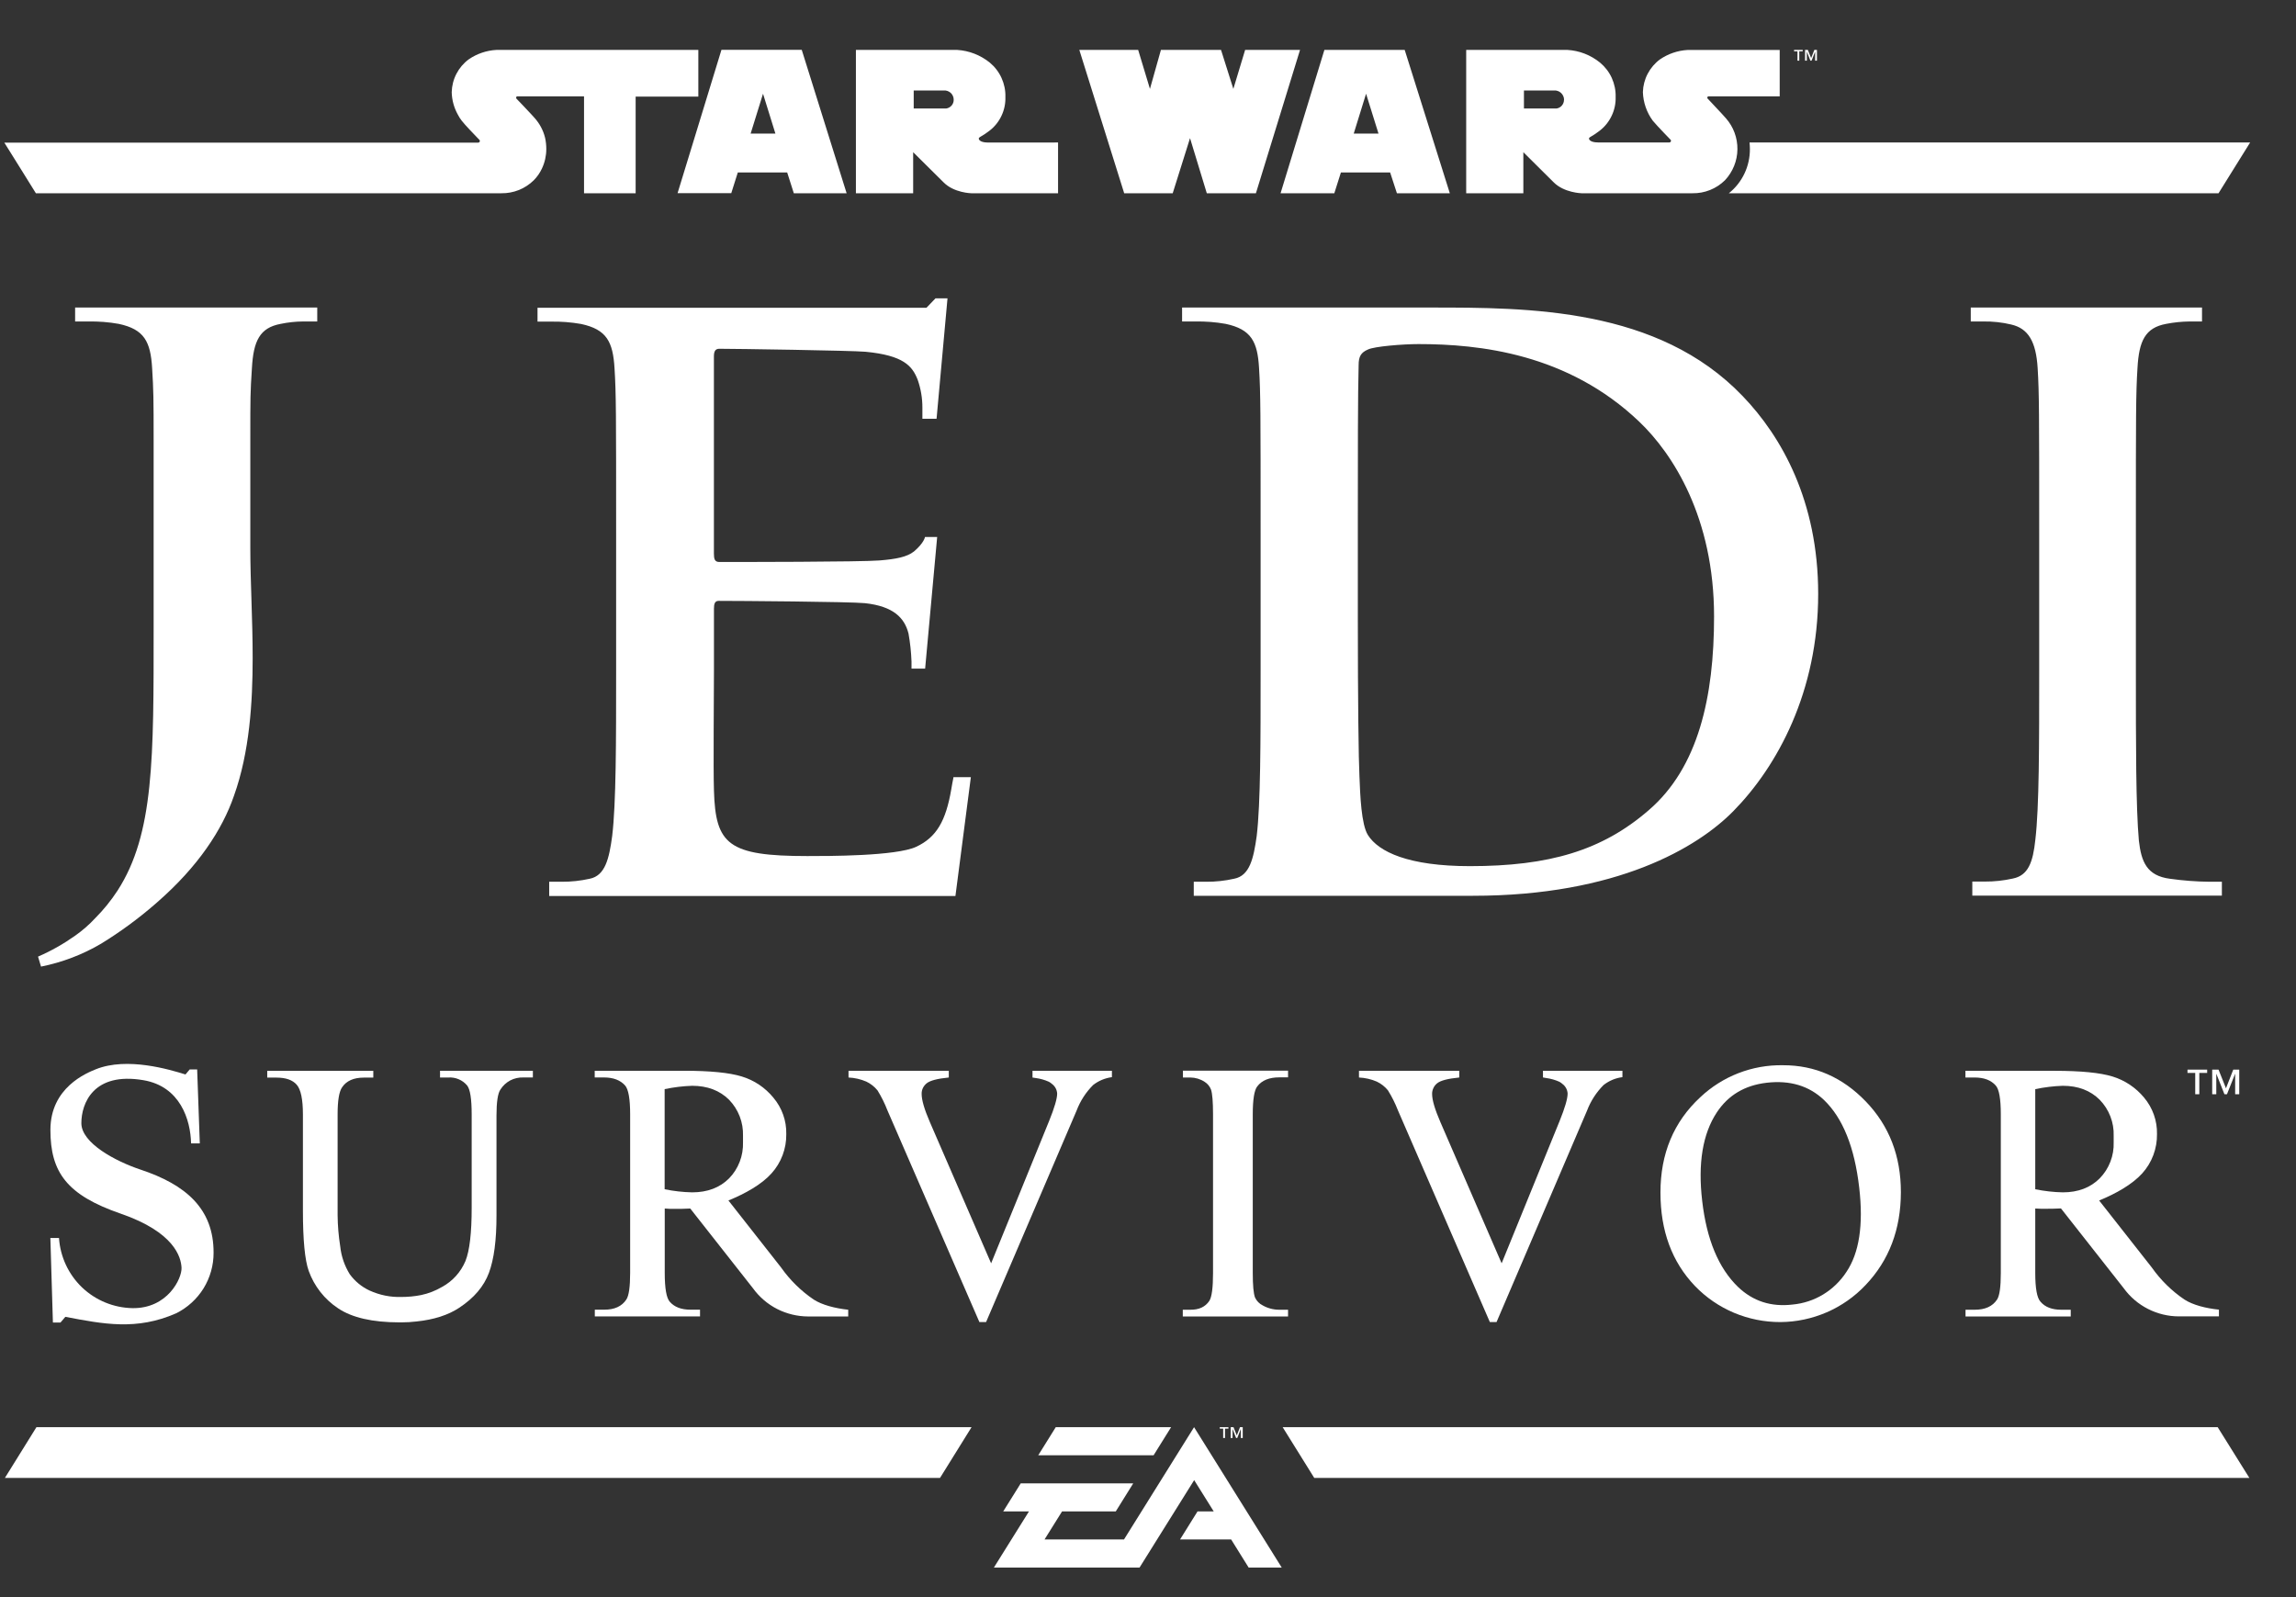 <svg width="46" height="32" viewBox="0 0 46 32" fill="none" xmlns="http://www.w3.org/2000/svg">
<rect x="0" y="0" width="46" height="32" fill="#333333" stroke="none"/>
<path d="M21.198 2.855V3.872H19.459C19.459 3.872 19.114 3.865 18.906 3.655L18.295 3.049V3.872H17.148V2.758V1H19.177C19.416 1.015 19.644 1.104 19.83 1.254C19.931 1.338 20.012 1.443 20.066 1.563C20.12 1.682 20.147 1.812 20.143 1.943C20.147 2.072 20.121 2.2 20.066 2.317C20.012 2.434 19.93 2.537 19.828 2.616C19.766 2.665 19.699 2.709 19.63 2.748C19.626 2.751 19.622 2.754 19.619 2.758C19.616 2.76 19.613 2.763 19.612 2.767C19.61 2.77 19.609 2.773 19.609 2.777C19.609 2.785 19.62 2.854 19.79 2.856L21.198 2.855ZM19.107 1.999C19.108 1.973 19.102 1.948 19.092 1.924C19.082 1.9 19.067 1.879 19.048 1.861C19.029 1.844 19.006 1.831 18.982 1.822C18.958 1.814 18.932 1.81 18.906 1.813H18.306V2.174H18.956C18.998 2.168 19.037 2.147 19.065 2.115C19.093 2.083 19.108 2.041 19.107 1.999V1.999ZM29.047 3.872H27.987L27.851 3.455H26.865L26.733 3.872H25.656C25.656 3.867 26.534 1 26.534 1H28.143L29.047 3.872ZM27.618 2.676L27.369 1.878L27.122 2.676H27.618ZM26.046 1L25.162 3.872H24.178L23.842 2.768L23.495 3.872H22.523L21.624 1H22.803L23.039 1.781L23.259 1H24.463L24.71 1.781L24.946 1H26.046ZM34.206 1.959C34.205 1.963 34.206 1.967 34.208 1.97C34.21 1.974 34.212 1.977 34.216 1.979C34.266 2.034 34.514 2.294 34.577 2.368C34.73 2.54 34.812 2.763 34.809 2.993C34.806 3.223 34.717 3.443 34.56 3.611C34.474 3.696 34.373 3.762 34.261 3.807C34.149 3.852 34.029 3.874 33.909 3.872H31.685C31.685 3.872 31.339 3.863 31.13 3.655L30.52 3.049V3.872H29.375V1H31.403C31.642 1.014 31.87 1.103 32.056 1.254C32.157 1.338 32.238 1.443 32.292 1.562C32.346 1.682 32.373 1.812 32.369 1.943C32.373 2.072 32.346 2.201 32.291 2.317C32.236 2.434 32.155 2.537 32.053 2.616C31.991 2.665 31.925 2.709 31.856 2.748C31.856 2.748 31.835 2.76 31.835 2.777C31.835 2.785 31.847 2.854 32.019 2.854H33.443C33.447 2.854 33.452 2.854 33.456 2.852C33.46 2.85 33.464 2.848 33.468 2.845C33.471 2.842 33.474 2.838 33.475 2.834C33.477 2.83 33.478 2.826 33.478 2.821C33.478 2.817 33.478 2.812 33.476 2.808C33.474 2.804 33.471 2.801 33.468 2.798C33.468 2.798 33.215 2.54 33.112 2.417C32.99 2.25 32.922 2.051 32.915 1.845C32.919 1.717 32.951 1.592 33.011 1.478C33.07 1.365 33.154 1.266 33.257 1.19C33.422 1.077 33.614 1.012 33.813 1.001H35.656V1.931H34.223C34.218 1.933 34.213 1.937 34.209 1.942C34.206 1.947 34.204 1.953 34.204 1.959H34.206ZM31.336 1.999C31.336 1.973 31.33 1.947 31.319 1.923C31.309 1.9 31.293 1.878 31.274 1.861C31.255 1.843 31.232 1.83 31.208 1.822C31.183 1.813 31.157 1.81 31.131 1.813H30.532V2.174H31.184C31.226 2.168 31.265 2.147 31.292 2.115C31.32 2.082 31.335 2.041 31.334 1.999H31.336ZM16.962 3.872H15.904L15.771 3.455H14.782L14.651 3.87H13.575C13.575 3.87 13.734 3.351 13.916 2.757L14.454 0.999H16.063L16.613 2.757L16.962 3.872ZM15.535 2.676L15.287 1.878L15.039 2.676H15.535ZM13.991 1V1.936H12.735V3.872H11.701V1.931H10.357C10.352 1.933 10.348 1.937 10.345 1.942C10.341 1.947 10.34 1.953 10.341 1.959C10.341 1.966 10.344 1.973 10.349 1.979C10.39 2.021 10.547 2.184 10.645 2.291C10.674 2.322 10.698 2.351 10.712 2.365C10.812 2.477 10.884 2.612 10.92 2.758C10.937 2.833 10.945 2.909 10.945 2.986C10.945 3.122 10.915 3.256 10.857 3.378C10.817 3.464 10.762 3.543 10.695 3.611C10.61 3.695 10.508 3.762 10.397 3.807C10.285 3.851 10.166 3.874 10.046 3.872H0.719L0.403 3.364L0.087 2.858H9.578C9.583 2.859 9.587 2.858 9.591 2.856C9.596 2.855 9.6 2.852 9.603 2.849C9.607 2.846 9.609 2.842 9.611 2.838C9.613 2.833 9.614 2.829 9.614 2.824C9.614 2.815 9.61 2.807 9.604 2.801C9.604 2.801 9.588 2.785 9.564 2.76C9.488 2.681 9.323 2.511 9.25 2.418C9.22 2.379 9.193 2.337 9.171 2.293C9.095 2.156 9.054 2.004 9.05 1.848C9.053 1.719 9.085 1.593 9.144 1.479C9.203 1.365 9.287 1.266 9.391 1.189C9.555 1.076 9.747 1.011 9.946 1H13.991ZM45.081 2.855L44.448 3.872H34.637C34.77 3.766 34.877 3.631 34.95 3.477C35.023 3.323 35.06 3.155 35.059 2.984C35.059 2.94 35.055 2.897 35.052 2.855H45.081ZM36.117 1V1.028H36.048V1.216H36.012V1.028H35.944V1H36.117ZM36.402 1V1.216H36.366V1.035L36.294 1.216H36.271L36.2 1.035V1.216H36.164V1H36.22L36.286 1.163L36.35 1H36.402ZM44.743 21.431L44.597 21.805L44.448 21.431H44.321V21.924H44.403V21.512L44.566 21.924H44.617L44.781 21.512V21.924H44.863V21.431H44.743ZM43.826 21.431V21.497H43.981V21.924H44.063V21.497H44.22V21.431H43.826ZM24.506 28.812V28.624H24.438V28.595H24.611V28.624H24.543V28.812H24.506ZM24.86 28.812V28.631L24.788 28.812H24.765L24.694 28.631V28.812H24.657V28.595H24.713L24.779 28.76L24.843 28.595H24.898V28.812H24.86ZM23.923 28.595L25.679 31.407H25.016L24.666 30.845H23.642L23.992 30.283H24.317L23.925 29.656L22.831 31.407H19.913L20.615 30.283H20.099L20.45 29.721H22.704L22.354 30.283H21.278L20.927 30.845H22.519L23.923 28.595ZM0.73 28.595H19.465L18.833 29.612H0.098L0.73 28.595ZM21.152 28.595H23.463L23.112 29.158H20.801L21.152 28.595ZM44.431 28.595L45.066 29.612H26.331L25.698 28.595H44.431ZM44.515 17.667H44.27C44.004 17.664 43.738 17.644 43.475 17.607C43.009 17.547 42.9 17.264 42.852 16.843C42.792 16.172 42.792 14.941 42.792 13.429V10.683C42.792 8.313 42.792 7.877 42.824 7.376C42.854 6.831 42.978 6.567 43.399 6.489C43.553 6.459 43.71 6.443 43.867 6.441H44.117V6.162H39.484V6.441H39.733C39.922 6.438 40.11 6.458 40.294 6.502C40.637 6.581 40.792 6.845 40.824 7.375C40.855 7.875 40.855 8.311 40.855 10.681V13.425C40.855 14.937 40.855 16.168 40.778 16.823C40.73 17.276 40.637 17.541 40.325 17.603C40.141 17.644 39.953 17.664 39.764 17.663H39.515V17.945H44.515L44.515 17.667ZM34.73 16.249C34.013 16.981 32.393 17.948 29.511 17.948H23.917V17.667H24.165C24.354 17.668 24.542 17.648 24.727 17.606C25.038 17.546 25.115 17.201 25.178 16.749C25.256 16.094 25.256 14.863 25.256 13.428V10.683C25.256 8.313 25.256 7.877 25.225 7.376C25.195 6.846 25.069 6.598 24.556 6.489C24.355 6.453 24.151 6.438 23.947 6.441H23.683V6.162H28.668C30.615 6.162 33.218 6.162 34.916 7.938C35.695 8.748 36.427 10.043 36.427 11.898C36.428 13.863 35.603 15.36 34.73 16.249ZM34.341 12.351C34.341 10.37 33.514 9.091 32.845 8.452C31.411 7.081 29.634 6.894 28.42 6.894C28.109 6.894 27.532 6.94 27.406 7.003C27.266 7.064 27.22 7.142 27.22 7.315C27.204 7.845 27.204 9.201 27.204 10.433V12.396C27.204 14.05 27.22 15.251 27.236 15.547C27.251 15.937 27.273 16.519 27.406 16.731C27.619 17.068 28.218 17.354 29.448 17.354C31.036 17.354 32.098 17.043 33.032 16.233C34.029 15.376 34.341 13.957 34.341 12.351ZM1.907 18.397C1.787 18.527 1.653 18.643 1.509 18.745C1.275 18.911 1.025 19.053 0.762 19.167L0.822 19.367C1.246 19.282 1.654 19.127 2.027 18.907C2.407 18.674 2.768 18.409 3.106 18.116L3.156 18.072C3.964 17.367 4.454 16.626 4.688 15.943C5.001 15.069 5.062 14.071 5.062 13.182C5.062 12.402 5.015 11.654 5.015 10.984V8.82C5.015 7.935 5.015 7.877 5.047 7.376C5.078 6.831 5.203 6.567 5.624 6.489C5.772 6.458 5.924 6.442 6.075 6.441H6.356V6.162H1.505V6.441H1.771C1.974 6.438 2.177 6.453 2.378 6.489C2.892 6.598 3.016 6.846 3.048 7.376C3.075 7.823 3.078 7.973 3.078 8.82V12.572C3.078 15.18 3.089 16.708 2.355 17.844C2.225 18.043 2.075 18.229 1.907 18.397ZM19.451 15.571H19.102L19.099 15.595C19.09 15.638 19.067 15.758 19.059 15.812C18.95 16.451 18.762 16.776 18.357 16.966C17.952 17.155 16.58 17.152 16.175 17.152C14.586 17.152 14.336 16.918 14.304 15.842C14.289 15.391 14.304 13.957 14.304 13.427V12.194C14.304 12.101 14.321 12.039 14.398 12.039C14.773 12.039 17.033 12.055 17.329 12.085C17.904 12.148 18.123 12.382 18.202 12.694C18.235 12.879 18.255 13.067 18.262 13.255V13.383V13.396H18.535L18.776 10.759H18.532C18.532 10.759 18.517 10.874 18.313 11.048C18.17 11.161 17.952 11.202 17.623 11.229C17.262 11.26 14.755 11.26 14.412 11.26C14.319 11.26 14.303 11.2 14.303 11.09V7.142C14.303 7.033 14.335 6.988 14.412 6.988C14.724 6.988 17.077 7.023 17.343 7.048C18.098 7.121 18.277 7.329 18.386 7.61C18.449 7.79 18.481 7.98 18.48 8.171V8.39H18.764L18.983 5.978H18.742L18.561 6.167H10.769V6.444H11.034C11.238 6.44 11.441 6.456 11.642 6.491C12.156 6.601 12.28 6.849 12.312 7.379C12.344 7.879 12.344 8.316 12.344 10.686V13.429C12.344 14.864 12.344 16.095 12.265 16.75C12.204 17.202 12.126 17.546 11.813 17.607C11.629 17.648 11.441 17.668 11.253 17.667H11.003V17.952H19.142L19.451 15.571Z" fill="white"/>
<path d="M23.7 21.455V21.589H23.849C23.95 21.59 24.05 21.62 24.135 21.676C24.194 21.713 24.238 21.767 24.263 21.832C24.289 21.912 24.303 22.077 24.303 22.326V25.506C24.303 25.801 24.278 25.988 24.229 26.064C24.148 26.185 24.022 26.244 23.849 26.242H23.697V26.377H25.806V26.242H25.628C25.512 26.242 25.398 26.212 25.298 26.155C25.231 26.122 25.177 26.067 25.145 25.999C25.114 25.919 25.099 25.754 25.099 25.506V22.326C25.099 22.031 25.129 21.843 25.189 21.767C25.281 21.646 25.43 21.586 25.628 21.586H25.806V21.452H23.697L23.7 21.455Z" fill="white"/>
<path d="M15.647 25.393L14.594 24.053C14.934 23.914 15.26 23.731 15.457 23.51C15.652 23.295 15.757 23.013 15.753 22.723C15.759 22.455 15.666 22.195 15.493 21.991C15.329 21.791 15.11 21.644 14.863 21.569C14.614 21.492 14.229 21.454 13.707 21.454H11.915V21.588H12.101C12.288 21.588 12.428 21.642 12.523 21.748C12.59 21.823 12.625 22.015 12.625 22.325V25.505C12.625 25.785 12.599 25.964 12.548 26.038C12.459 26.174 12.31 26.242 12.102 26.241H11.917V26.376H14.025V26.241H13.833C13.649 26.241 13.511 26.188 13.419 26.082C13.352 26.007 13.318 25.815 13.318 25.505V24.214L13.427 24.221H13.528C13.605 24.221 13.709 24.221 13.829 24.214L15.085 25.811C15.212 25.986 15.378 26.129 15.57 26.227C15.763 26.325 15.976 26.376 16.192 26.377H16.994V26.242C16.726 26.213 16.471 26.146 16.304 26.039C16.047 25.865 15.825 25.646 15.647 25.393V25.393ZM13.316 23.825V21.822C13.497 21.784 13.681 21.761 13.867 21.755C14.173 21.755 14.42 21.849 14.607 22.035C14.7 22.131 14.772 22.244 14.82 22.368C14.868 22.492 14.89 22.625 14.886 22.759V22.887C14.89 23.02 14.868 23.153 14.82 23.277C14.772 23.402 14.7 23.515 14.607 23.61C14.421 23.796 14.174 23.89 13.867 23.89C13.682 23.886 13.497 23.865 13.316 23.828V23.825Z" fill="white"/>
<path d="M43.767 26.039C43.51 25.866 43.287 25.646 43.109 25.393L42.056 24.053C42.396 23.914 42.719 23.731 42.919 23.51C43.114 23.295 43.219 23.013 43.215 22.723C43.221 22.456 43.128 22.195 42.956 21.991C42.791 21.792 42.572 21.645 42.324 21.569C42.076 21.493 41.691 21.455 41.169 21.455H39.377V21.589H39.562C39.749 21.589 39.889 21.642 39.984 21.749C40.052 21.824 40.086 22.016 40.086 22.326V25.505C40.086 25.786 40.061 25.964 40.01 26.039C39.92 26.175 39.771 26.242 39.564 26.242H39.379V26.377H41.487V26.242H41.295C41.111 26.242 40.973 26.189 40.882 26.082C40.811 26.007 40.776 25.814 40.776 25.505V24.214L40.889 24.219H40.99C41.068 24.219 41.168 24.219 41.291 24.212L42.547 25.809C42.674 25.984 42.84 26.127 43.033 26.225C43.225 26.323 43.438 26.375 43.654 26.375H44.456V26.24C44.189 26.213 43.934 26.146 43.767 26.039ZM40.776 23.828V21.822C40.958 21.784 41.142 21.761 41.328 21.755C41.635 21.755 41.881 21.849 42.067 22.035C42.16 22.13 42.233 22.244 42.281 22.368C42.329 22.492 42.352 22.625 42.347 22.759V22.887C42.352 23.02 42.329 23.153 42.281 23.277C42.233 23.402 42.16 23.515 42.067 23.61C41.881 23.796 41.635 23.89 41.328 23.89C41.143 23.886 40.958 23.865 40.776 23.828V23.828Z" fill="white"/>
<path d="M22.118 21.455H20.686V21.59L20.754 21.6C20.844 21.612 20.931 21.637 21.014 21.674C21.038 21.687 21.06 21.703 21.08 21.721C21.109 21.743 21.133 21.772 21.151 21.805C21.168 21.838 21.178 21.874 21.18 21.911C21.18 22.013 21.125 22.198 21.018 22.462L19.857 25.312L18.631 22.485C18.52 22.229 18.465 22.041 18.465 21.919C18.464 21.878 18.472 21.837 18.49 21.8C18.508 21.763 18.534 21.731 18.566 21.705C18.634 21.65 18.781 21.611 19.009 21.589V21.455H17V21.589C17.122 21.595 17.243 21.622 17.357 21.671C17.443 21.712 17.519 21.772 17.58 21.846C17.659 21.973 17.725 22.107 17.779 22.246L19.622 26.489H19.756L21.569 22.253C21.642 22.06 21.755 21.885 21.901 21.739C22.01 21.654 22.14 21.6 22.277 21.582V21.582V21.455H22.116H22.118Z" fill="white"/>
<path d="M30.913 21.455V21.588L30.981 21.6C31.071 21.612 31.158 21.637 31.241 21.674C31.265 21.687 31.287 21.702 31.307 21.721C31.337 21.743 31.36 21.772 31.378 21.805C31.395 21.838 31.405 21.874 31.407 21.911C31.407 22.013 31.353 22.198 31.246 22.462L30.085 25.312L28.859 22.485C28.748 22.229 28.692 22.041 28.692 21.919C28.691 21.878 28.7 21.838 28.718 21.8C28.735 21.763 28.761 21.731 28.793 21.705C28.861 21.649 29.009 21.611 29.236 21.589V21.455H27.227V21.589C27.349 21.595 27.471 21.622 27.584 21.671C27.67 21.712 27.747 21.772 27.807 21.846C27.886 21.973 27.953 22.107 28.007 22.246L29.849 26.489H29.983L31.796 22.253C31.869 22.06 31.983 21.885 32.128 21.739C32.237 21.654 32.367 21.599 32.505 21.582V21.582V21.455H30.913V21.455Z" fill="white"/>
<path d="M35.722 21.343C35.107 21.332 34.512 21.562 34.064 21.985C33.532 22.478 33.266 23.116 33.267 23.897C33.267 24.661 33.497 25.284 33.958 25.766C34.179 25.996 34.446 26.179 34.74 26.303C35.035 26.427 35.351 26.49 35.671 26.489C35.99 26.487 36.306 26.42 36.599 26.293C36.892 26.166 37.157 25.98 37.376 25.748C37.847 25.254 38.083 24.633 38.084 23.886C38.084 23.16 37.849 22.555 37.382 22.07C36.914 21.584 36.361 21.342 35.722 21.343ZM36.991 25.487C36.872 25.669 36.713 25.823 36.527 25.936C36.341 26.049 36.131 26.118 35.914 26.138C35.484 26.189 35.12 26.071 34.821 25.785C34.431 25.408 34.192 24.834 34.103 24.061C34.015 23.308 34.113 22.716 34.397 22.287C34.625 21.942 34.958 21.745 35.395 21.694C35.861 21.64 36.245 21.755 36.545 22.041C36.921 22.403 37.156 22.987 37.249 23.795C37.336 24.542 37.249 25.106 36.991 25.487Z" fill="white"/>
<path d="M10.377 21.455H8.816V21.589H8.982C9.053 21.584 9.124 21.596 9.19 21.624C9.255 21.651 9.313 21.694 9.359 21.749C9.42 21.826 9.45 22.019 9.45 22.326V24.2C9.45 24.702 9.409 25.058 9.325 25.267C9.232 25.487 9.068 25.67 8.858 25.784C8.727 25.861 8.585 25.917 8.436 25.948C8.306 25.974 8.173 25.986 8.041 25.986C7.821 25.993 7.604 25.948 7.404 25.857C7.246 25.784 7.11 25.671 7.007 25.53C6.903 25.362 6.838 25.173 6.817 24.977C6.784 24.768 6.766 24.558 6.764 24.347V22.326C6.764 22.05 6.794 21.87 6.855 21.783C6.942 21.655 7.087 21.591 7.29 21.591H7.479V21.456H5.354V21.591H5.539C5.726 21.591 5.861 21.638 5.944 21.733C6.027 21.827 6.069 22.026 6.069 22.328V24.251C6.069 24.844 6.108 25.248 6.185 25.464C6.296 25.772 6.503 26.035 6.776 26.215C7.054 26.401 7.462 26.494 7.998 26.495H8.044C8.145 26.495 8.245 26.489 8.345 26.477C8.692 26.441 8.978 26.35 9.201 26.202C9.497 26.007 9.695 25.774 9.796 25.502C9.897 25.23 9.948 24.847 9.947 24.353V22.352C9.947 22.079 9.974 21.905 10.026 21.83C10.074 21.753 10.143 21.69 10.223 21.647C10.304 21.605 10.395 21.585 10.486 21.588H10.676V21.454L10.377 21.455Z" fill="white"/>
<path d="M2.815 23.434C2.316 23.268 1.632 22.904 1.63 22.506C1.629 22.109 1.871 21.471 2.875 21.643C3.609 21.768 3.818 22.434 3.828 22.909H4.003L3.95 21.427H3.801L3.716 21.528C3.406 21.432 2.548 21.171 1.92 21.424C1.735 21.499 1.01 21.789 1.01 22.639C1.01 23.489 1.341 23.945 2.419 24.317C3.497 24.689 3.628 25.191 3.637 25.402C3.646 25.614 3.359 26.22 2.654 26.21C2.278 26.203 1.917 26.055 1.644 25.795C1.372 25.534 1.207 25.181 1.182 24.804V24.804H1.009L1.06 26.498H1.212C1.212 26.498 1.312 26.382 1.309 26.384C2.067 26.528 2.735 26.663 3.53 26.313C3.755 26.201 3.945 26.028 4.078 25.814C4.21 25.6 4.28 25.352 4.279 25.1C4.282 24.217 3.721 23.735 2.815 23.434Z" fill="white"/>
</svg>
